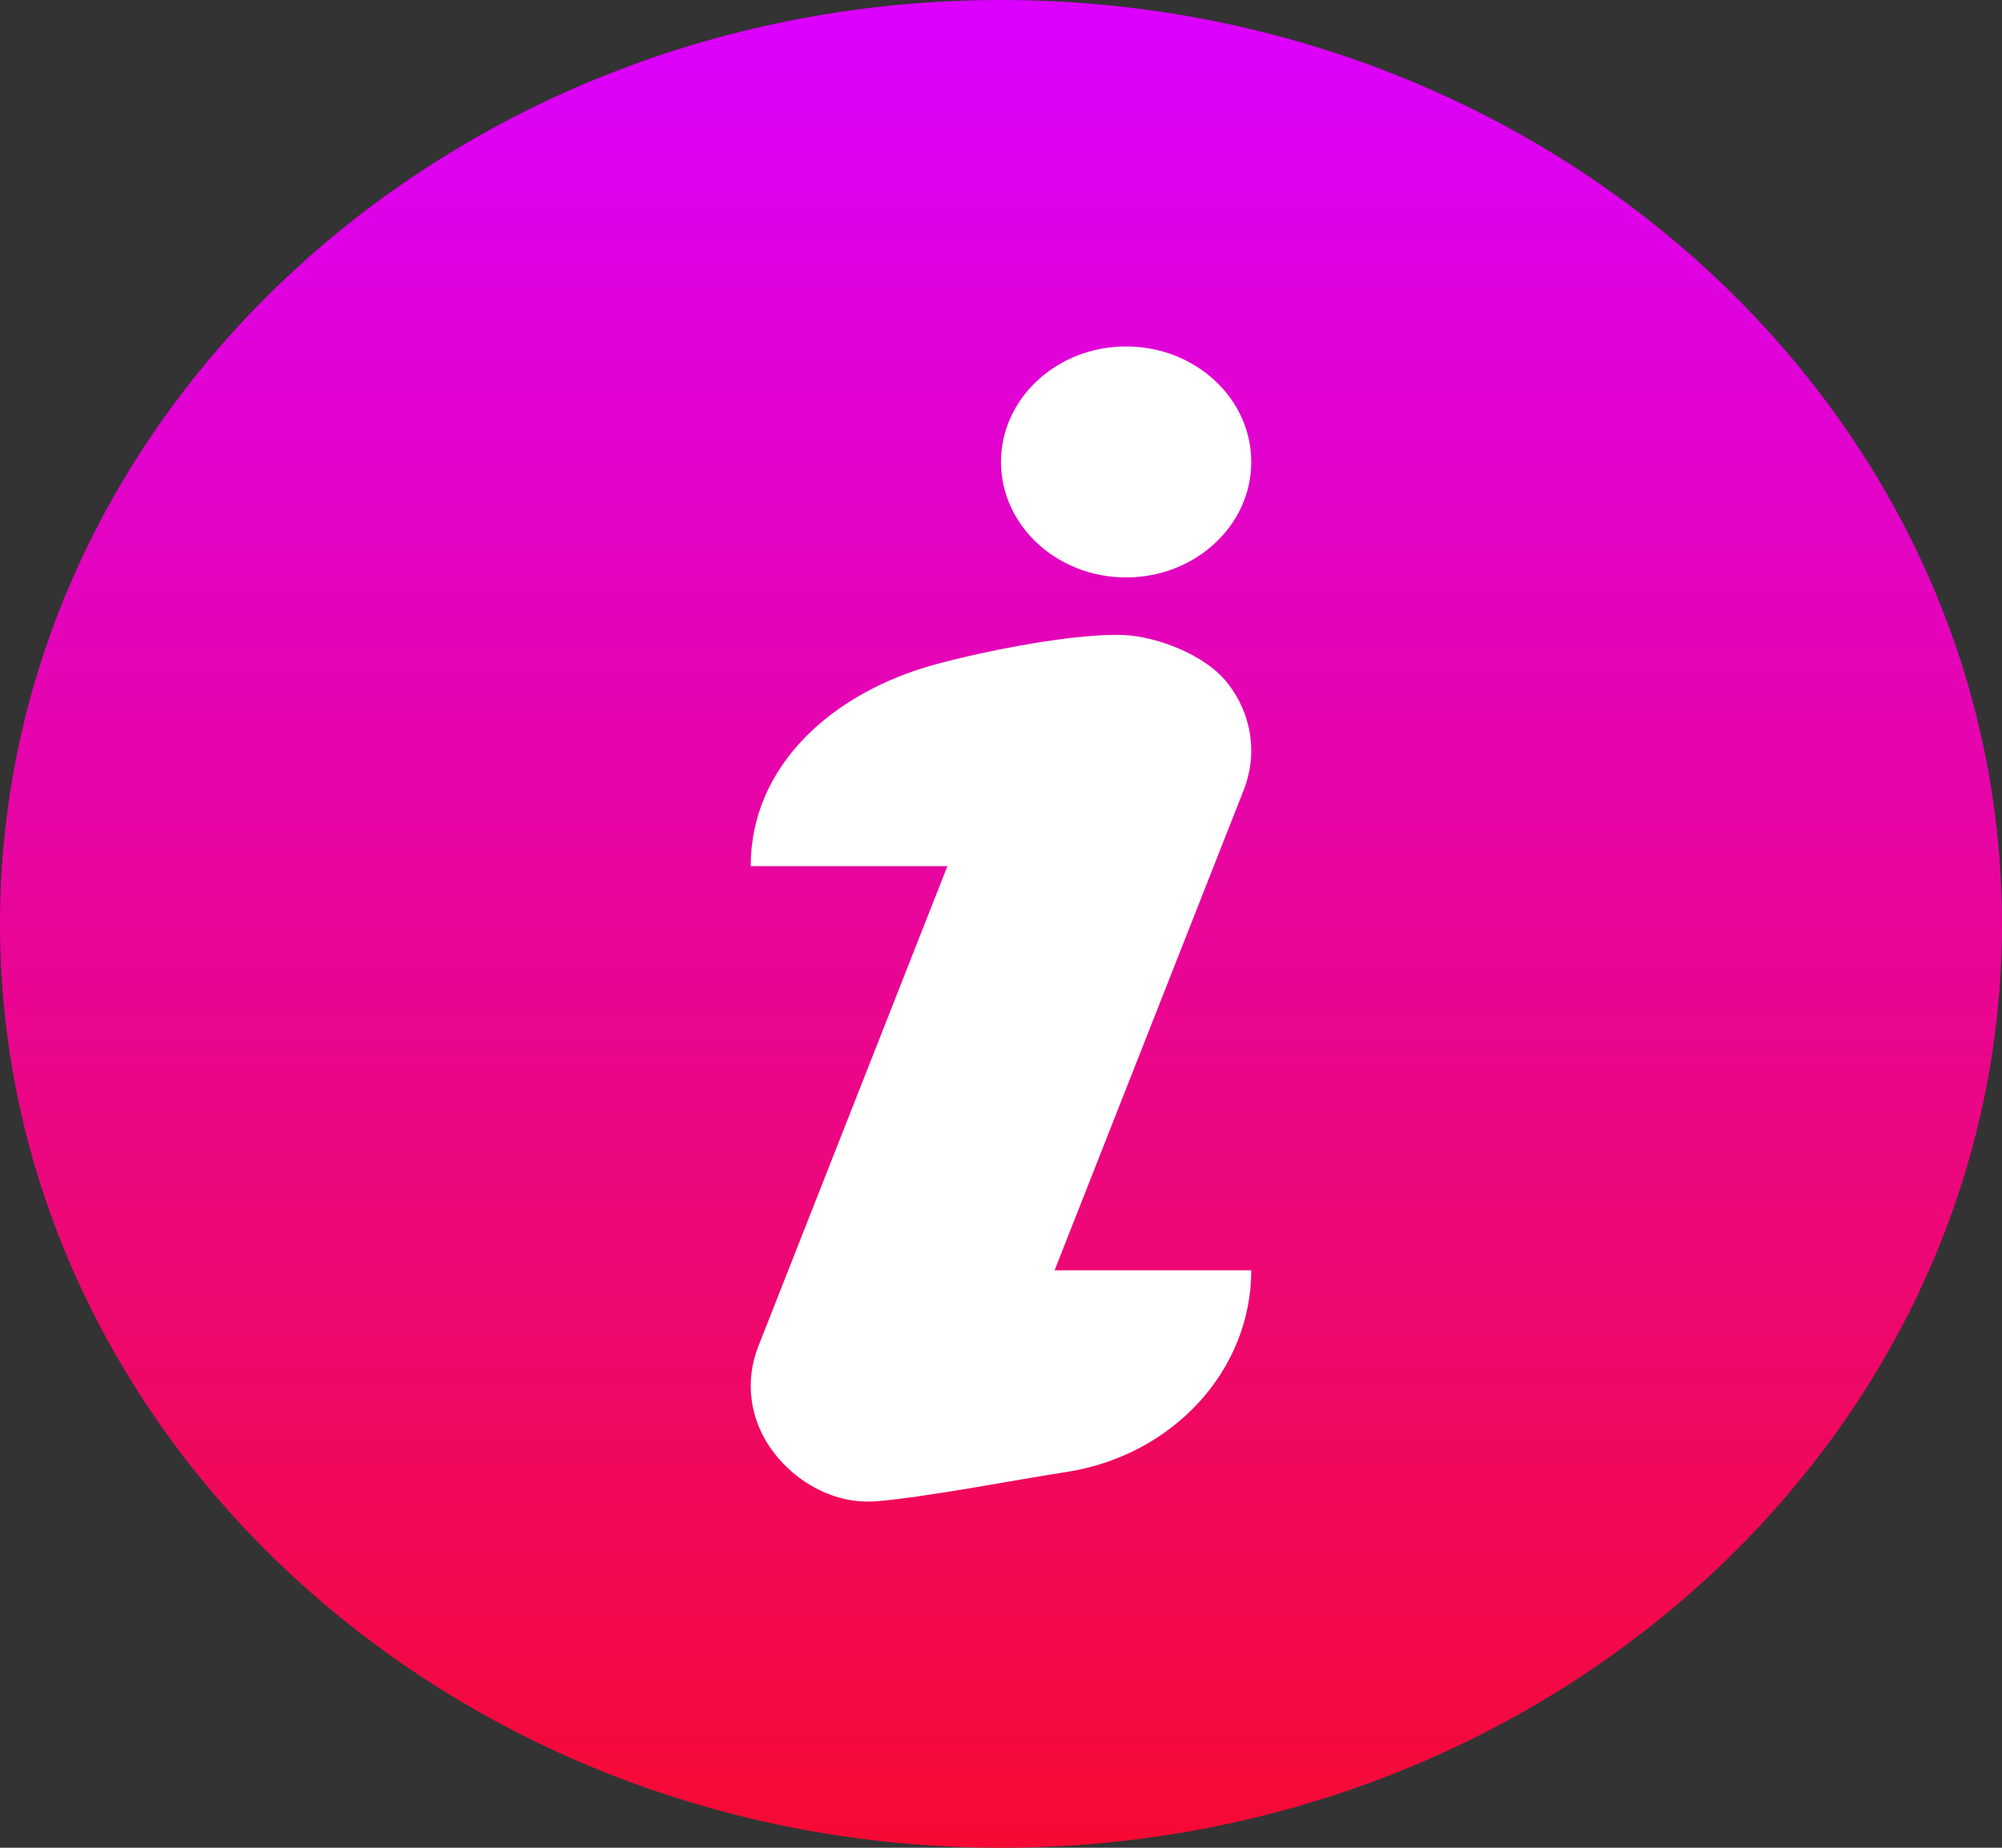 <svg width="13" height="12" viewBox="0 0 13 12" fill="none" xmlns="http://www.w3.org/2000/svg">
<rect x="0" y="0" width="13" height="12" fill="#333333" stroke="none"/>
<g clip-path="url(#clip0_1_51)">
<path d="M7.367 1.6C9.999 1.6 12.133 3.57 12.133 6C12.133 8.43 9.999 10.4 7.367 10.4C4.734 10.4 2.6 8.43 2.6 6C2.6 3.57 4.734 1.6 7.367 1.6Z" fill="white"/>
<path d="M6.5 0C2.916 0 0 2.692 0 6C0 9.308 2.916 12 6.5 12C10.084 12 13 9.308 13 6C13 2.692 10.084 0 6.5 0ZM6.923 9.56C6.614 9.607 6 9.726 5.688 9.75C5.423 9.77 5.174 9.631 5.022 9.43C4.87 9.23 4.833 8.974 4.924 8.744L6.152 5.625H4.875C4.874 4.975 5.402 4.497 6.077 4.314C6.4 4.226 7 4.107 7.312 4.125C7.5 4.136 7.826 4.244 7.978 4.445C8.13 4.645 8.167 4.901 8.076 5.131L6.848 8.25H8.125C8.125 8.899 7.617 9.453 6.923 9.56ZM7.312 3.75C6.864 3.75 6.5 3.414 6.5 3C6.5 2.586 6.864 2.25 7.312 2.25C7.761 2.25 8.125 2.586 8.125 3C8.125 3.414 7.761 3.75 7.312 3.75Z" fill="url(#paint0_linear_1_51)"/>
</g>
<defs>
<linearGradient id="paint0_linear_1_51" x1="6.5" y1="0" x2="6.5" y2="12" gradientUnits="userSpaceOnUse">
<stop stop-color="#DB00FF"/>
<stop offset="1" stop-color="#F60A33"/>
</linearGradient>
<clipPath id="clip0_1_51">
<rect width="13" height="12" fill="white" transform="matrix(1 0 0 -1 0 12)"/>
</clipPath>
</defs>
</svg>
